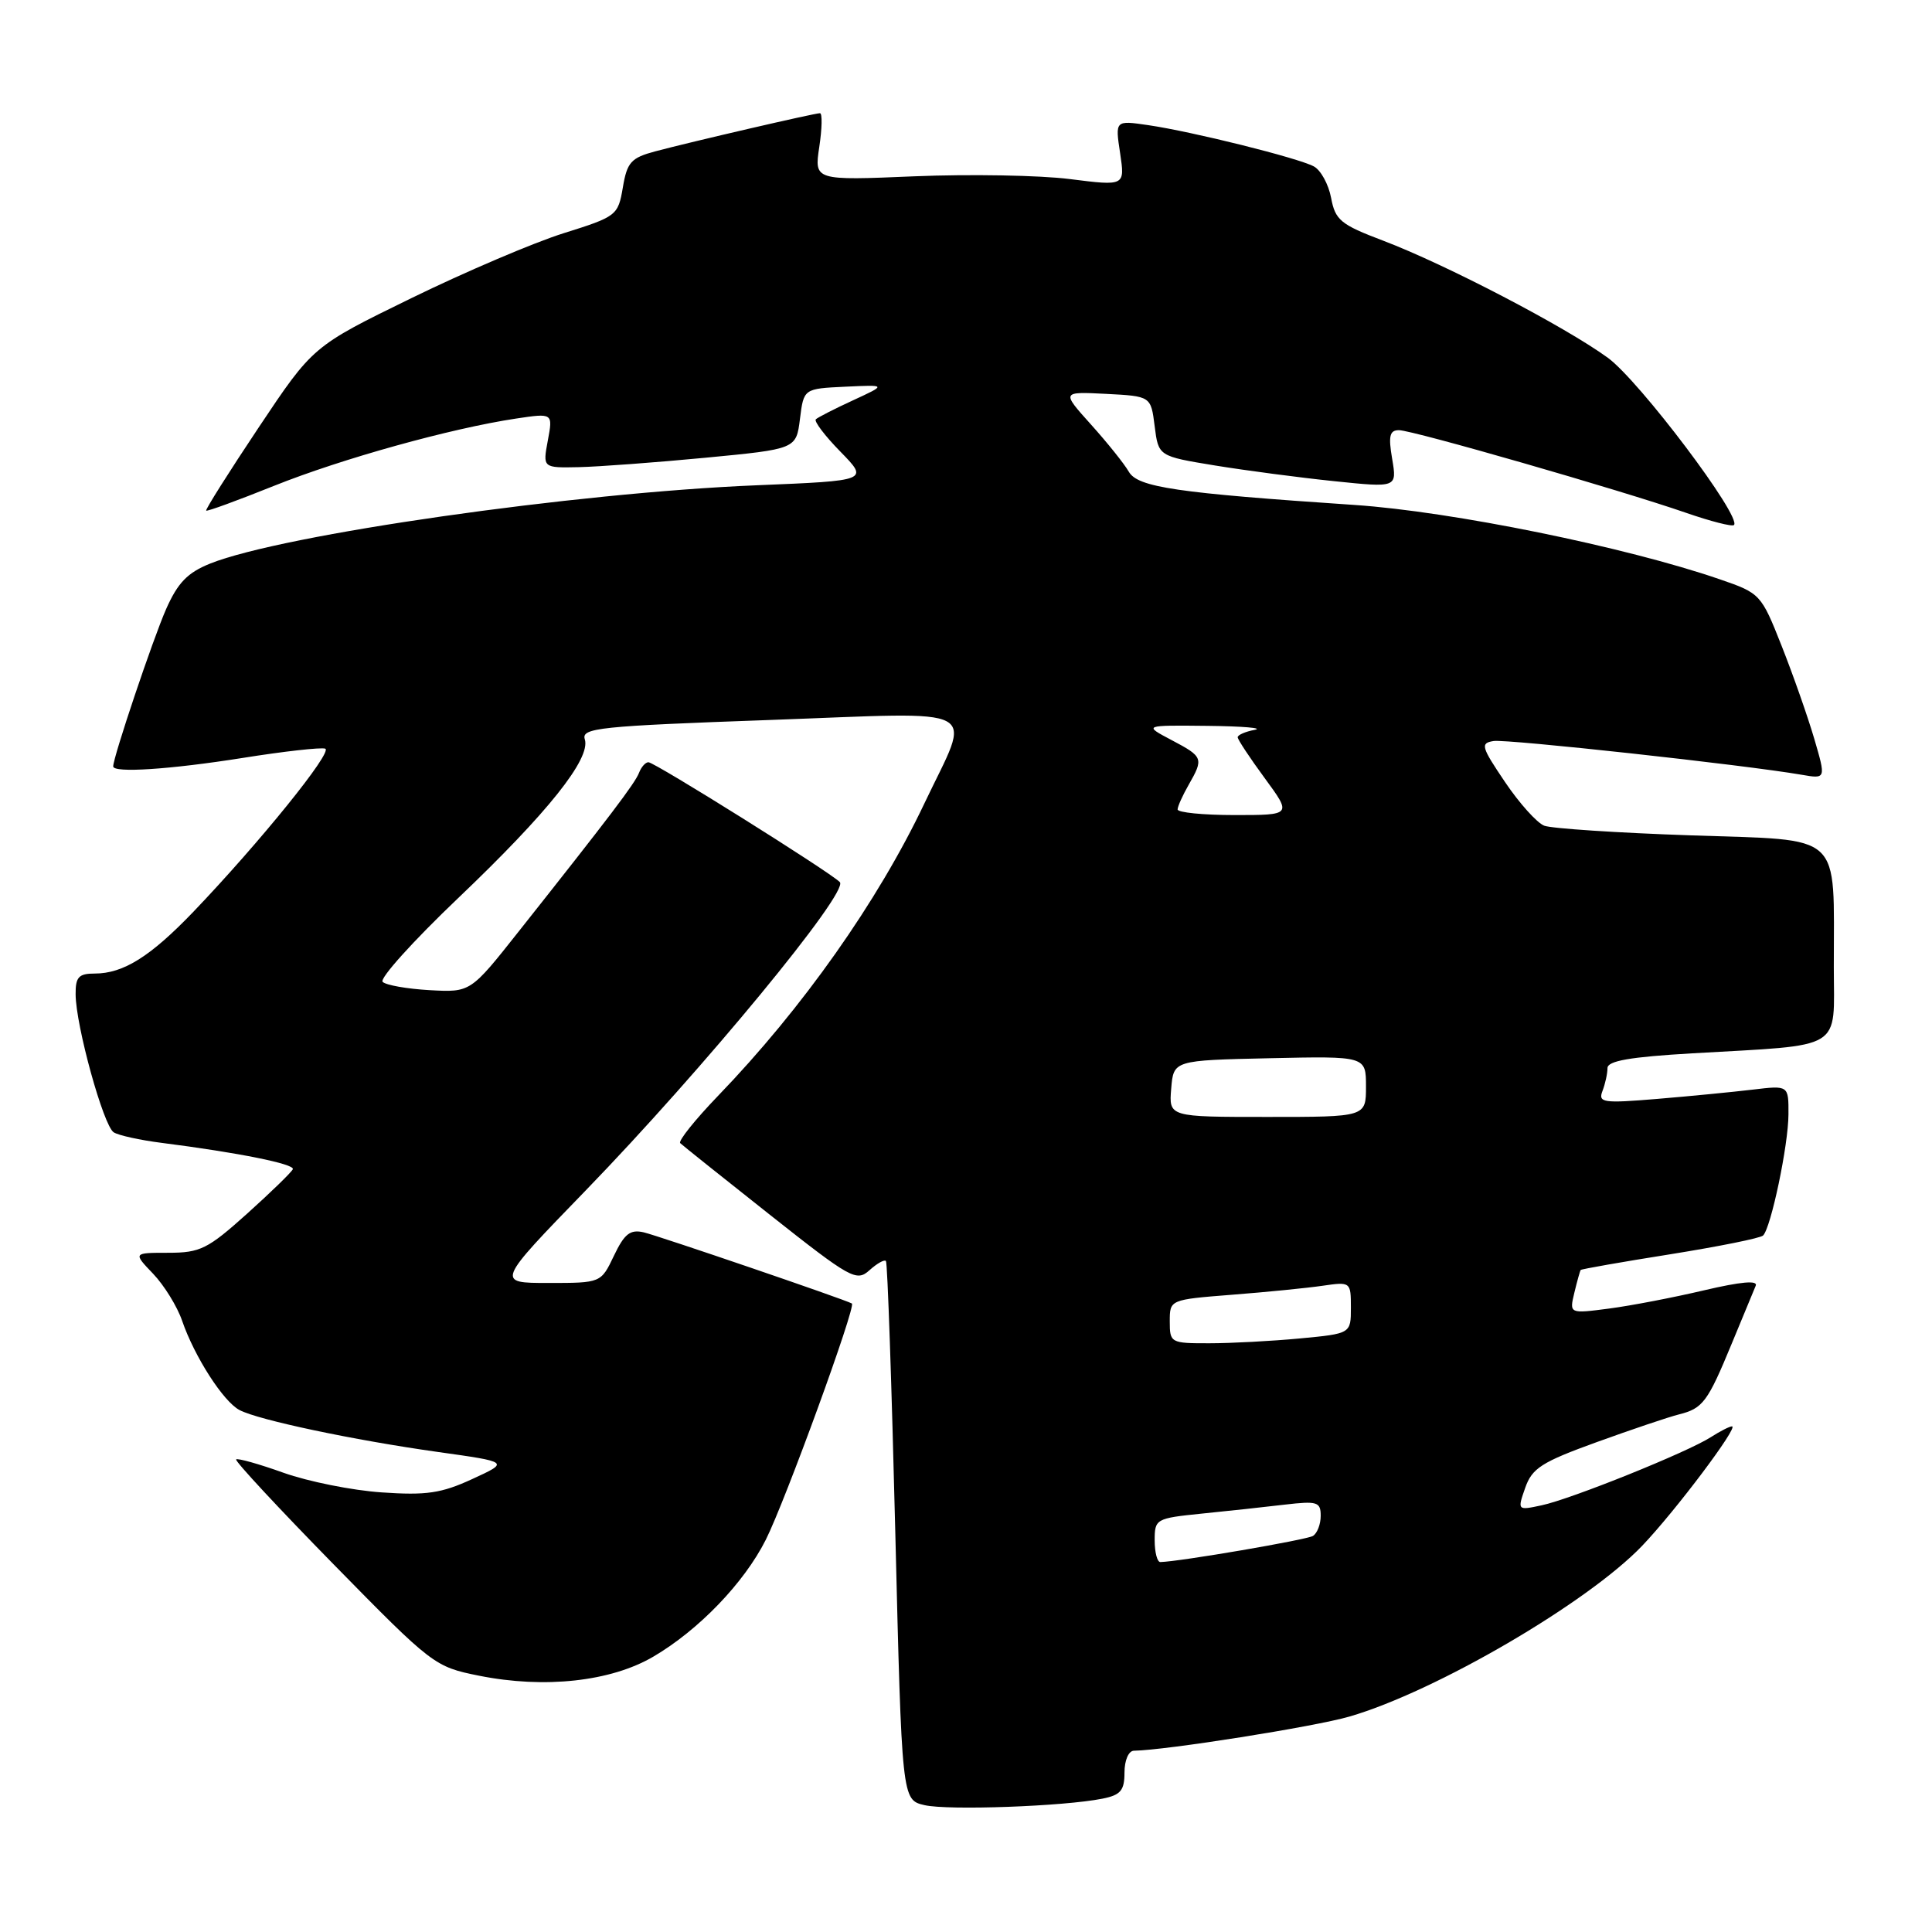 <?xml version="1.0" encoding="UTF-8" standalone="no"?>
<!DOCTYPE svg PUBLIC "-//W3C//DTD SVG 1.1//EN" "http://www.w3.org/Graphics/SVG/1.1/DTD/svg11.dtd" >
<svg xmlns="http://www.w3.org/2000/svg" xmlns:xlink="http://www.w3.org/1999/xlink" version="1.1" viewBox="0 0 256 256">
 <g >
 <path fill="currentColor"
d=" M 146.09 238.33 C 148.49 237.85 149.00 237.25 149.00 234.88 C 149.00 233.25 149.54 231.99 150.25 231.98 C 154.54 231.91 174.18 228.80 178.82 227.45 C 190.24 224.13 210.39 212.37 217.61 204.81 C 222.02 200.19 230.43 189.00 229.50 189.00 C 229.18 189.00 227.93 189.64 226.71 190.42 C 223.62 192.42 208.16 198.64 204.28 199.46 C 201.06 200.15 201.05 200.14 202.10 197.14 C 203.01 194.54 204.28 193.73 211.57 191.09 C 216.21 189.41 221.10 187.76 222.46 187.42 C 225.65 186.62 226.27 185.78 229.48 178.00 C 230.95 174.43 232.38 170.99 232.64 170.37 C 232.96 169.62 230.67 169.83 225.81 170.97 C 221.79 171.92 216.12 173.01 213.22 173.39 C 207.94 174.08 207.94 174.08 208.61 171.29 C 208.98 169.75 209.36 168.40 209.45 168.28 C 209.54 168.16 214.87 167.22 221.30 166.20 C 227.73 165.17 233.28 164.06 233.62 163.71 C 234.67 162.66 236.97 151.72 236.98 147.66 C 237.00 143.81 237.00 143.81 232.25 144.38 C 229.64 144.69 223.94 145.25 219.59 145.61 C 212.39 146.21 211.74 146.11 212.34 144.55 C 212.70 143.61 213.00 142.25 213.00 141.53 C 213.00 140.57 215.98 140.05 224.25 139.57 C 244.55 138.40 243.00 139.34 242.99 128.16 C 242.97 110.01 244.47 111.40 224.08 110.69 C 214.34 110.36 205.58 109.78 204.62 109.41 C 203.66 109.04 201.32 106.44 199.42 103.62 C 196.26 98.94 196.13 98.47 197.91 98.19 C 199.69 97.91 231.15 101.35 238.73 102.66 C 241.96 103.22 241.96 103.22 240.39 97.86 C 239.52 94.91 237.58 89.38 236.07 85.57 C 233.37 78.74 233.24 78.60 227.91 76.77 C 215.44 72.47 192.40 67.78 179.50 66.91 C 155.89 65.32 150.75 64.57 149.57 62.50 C 148.98 61.47 146.73 58.66 144.57 56.26 C 140.64 51.89 140.64 51.89 146.57 52.19 C 152.50 52.50 152.50 52.50 153.00 56.48 C 153.50 60.45 153.50 60.45 161.00 61.68 C 165.12 62.35 172.24 63.29 176.81 63.76 C 185.11 64.62 185.11 64.62 184.47 60.81 C 183.95 57.77 184.13 57.00 185.37 57.00 C 187.16 57.00 214.73 64.94 223.41 67.95 C 226.67 69.08 229.52 69.81 229.76 69.57 C 230.83 68.50 217.22 50.45 213.05 47.41 C 207.38 43.28 191.55 35.03 183.25 31.88 C 177.65 29.76 176.93 29.17 176.38 26.23 C 176.04 24.42 175.01 22.54 174.09 22.05 C 171.98 20.92 157.96 17.43 152.13 16.58 C 147.76 15.94 147.76 15.94 148.42 20.29 C 149.07 24.65 149.07 24.65 141.78 23.73 C 137.78 23.22 128.51 23.06 121.19 23.36 C 107.89 23.92 107.89 23.92 108.56 19.46 C 108.93 17.01 108.97 15.00 108.65 15.00 C 107.92 15.00 91.70 18.76 86.84 20.05 C 83.62 20.91 83.09 21.49 82.53 24.84 C 81.90 28.55 81.71 28.70 74.69 30.90 C 70.74 32.14 61.64 36.02 54.48 39.52 C 41.46 45.88 41.46 45.88 34.27 56.65 C 30.32 62.57 27.19 67.53 27.32 67.66 C 27.45 67.79 31.49 66.31 36.30 64.38 C 45.28 60.78 59.74 56.76 68.39 55.46 C 73.27 54.73 73.27 54.73 72.59 58.37 C 71.91 62.00 71.91 62.00 76.70 61.90 C 79.34 61.84 86.90 61.28 93.50 60.65 C 105.50 59.50 105.50 59.50 106.00 55.50 C 106.50 51.50 106.50 51.50 112.00 51.24 C 117.50 50.98 117.50 50.98 113.04 53.04 C 110.58 54.17 108.36 55.31 108.10 55.56 C 107.84 55.82 109.31 57.76 111.37 59.86 C 115.11 63.69 115.11 63.69 100.30 64.30 C 76.13 65.29 37.47 70.83 27.86 74.67 C 24.85 75.88 23.56 77.21 22.01 80.71 C 20.28 84.63 15.00 100.32 15.00 101.55 C 15.00 102.45 22.50 101.96 32.16 100.43 C 37.60 99.56 42.52 99.01 43.09 99.20 C 44.18 99.56 34.38 111.67 25.61 120.83 C 19.92 126.76 16.34 129.00 12.55 129.00 C 10.43 129.00 10.00 129.46 10.02 131.75 C 10.04 135.91 13.72 149.21 15.07 150.04 C 15.72 150.45 18.56 151.07 21.38 151.43 C 31.59 152.73 39.09 154.24 38.80 154.93 C 38.63 155.32 35.91 157.97 32.74 160.82 C 27.53 165.50 26.53 166.00 22.30 166.00 C 17.63 166.00 17.63 166.00 20.29 168.78 C 21.75 170.31 23.49 173.12 24.14 175.03 C 25.77 179.76 29.59 185.72 31.74 186.84 C 34.24 188.16 46.84 190.82 58.00 192.39 C 67.50 193.72 67.50 193.72 62.58 195.98 C 58.48 197.87 56.50 198.16 50.58 197.75 C 46.69 197.49 40.83 196.31 37.57 195.15 C 34.31 193.98 31.48 193.19 31.29 193.38 C 31.09 193.58 36.91 199.84 44.21 207.29 C 57.30 220.64 57.59 220.86 63.48 222.04 C 72.15 223.78 80.93 222.82 86.56 219.52 C 92.57 216.00 98.60 209.74 101.47 204.03 C 104.04 198.93 113.47 173.05 112.88 172.72 C 111.91 172.17 87.25 163.75 85.29 163.29 C 83.50 162.88 82.74 163.48 81.35 166.39 C 79.63 170.00 79.63 170.00 72.67 170.00 C 65.72 170.00 65.72 170.00 77.61 157.74 C 93.09 141.77 112.56 118.16 111.28 116.88 C 109.89 115.49 86.75 101.00 85.92 101.00 C 85.53 101.00 84.97 101.63 84.68 102.39 C 84.15 103.78 80.84 108.14 68.67 123.50 C 62.34 131.50 62.34 131.50 56.92 131.20 C 53.94 131.03 51.14 130.54 50.70 130.10 C 50.26 129.66 54.76 124.67 60.70 119.01 C 72.60 107.67 78.30 100.53 77.49 97.96 C 77.01 96.46 79.34 96.21 102.03 95.40 C 130.87 94.36 128.77 93.23 122.50 106.43 C 116.34 119.42 106.33 133.61 95.13 145.22 C 92.10 148.37 89.85 151.18 90.13 151.47 C 90.42 151.75 95.77 156.03 102.02 160.97 C 112.72 169.43 113.49 169.86 115.20 168.32 C 116.20 167.42 117.18 166.86 117.39 167.09 C 117.60 167.32 118.15 183.47 118.63 202.99 C 119.50 238.49 119.50 238.49 122.50 239.19 C 125.60 239.91 140.97 239.36 146.09 238.33 Z  M 153.00 204.10 C 153.00 201.27 153.16 201.18 159.25 200.56 C 162.69 200.22 167.64 199.68 170.25 199.37 C 174.54 198.87 175.00 199.01 175.00 200.85 C 175.00 201.97 174.54 203.17 173.97 203.52 C 173.12 204.04 156.32 206.92 153.75 206.98 C 153.34 206.99 153.00 205.69 153.00 204.10 Z  M 155.00 175.10 C 155.00 172.21 155.00 172.21 163.25 171.56 C 167.79 171.21 173.19 170.67 175.25 170.37 C 178.96 169.83 179.00 169.86 179.00 173.27 C 179.00 176.71 179.00 176.71 172.25 177.35 C 168.54 177.70 163.14 177.99 160.25 177.99 C 155.12 178.00 155.00 177.93 155.00 175.10 Z  M 155.19 144.25 C 155.50 140.50 155.50 140.50 168.25 140.22 C 181.00 139.94 181.00 139.94 181.00 143.97 C 181.00 148.00 181.00 148.00 167.94 148.00 C 154.88 148.00 154.88 148.00 155.19 144.25 Z  M 156.04 107.25 C 156.05 106.84 156.71 105.38 157.50 104.00 C 159.51 100.48 159.44 100.28 155.25 98.07 C 151.50 96.09 151.50 96.09 160.00 96.18 C 164.68 96.23 167.49 96.47 166.25 96.71 C 165.01 96.94 164.00 97.39 164.00 97.69 C 164.00 97.99 165.61 100.43 167.59 103.12 C 171.17 108.00 171.17 108.00 163.59 108.00 C 159.41 108.00 156.02 107.66 156.04 107.25 Z "/>
</g>
</svg>